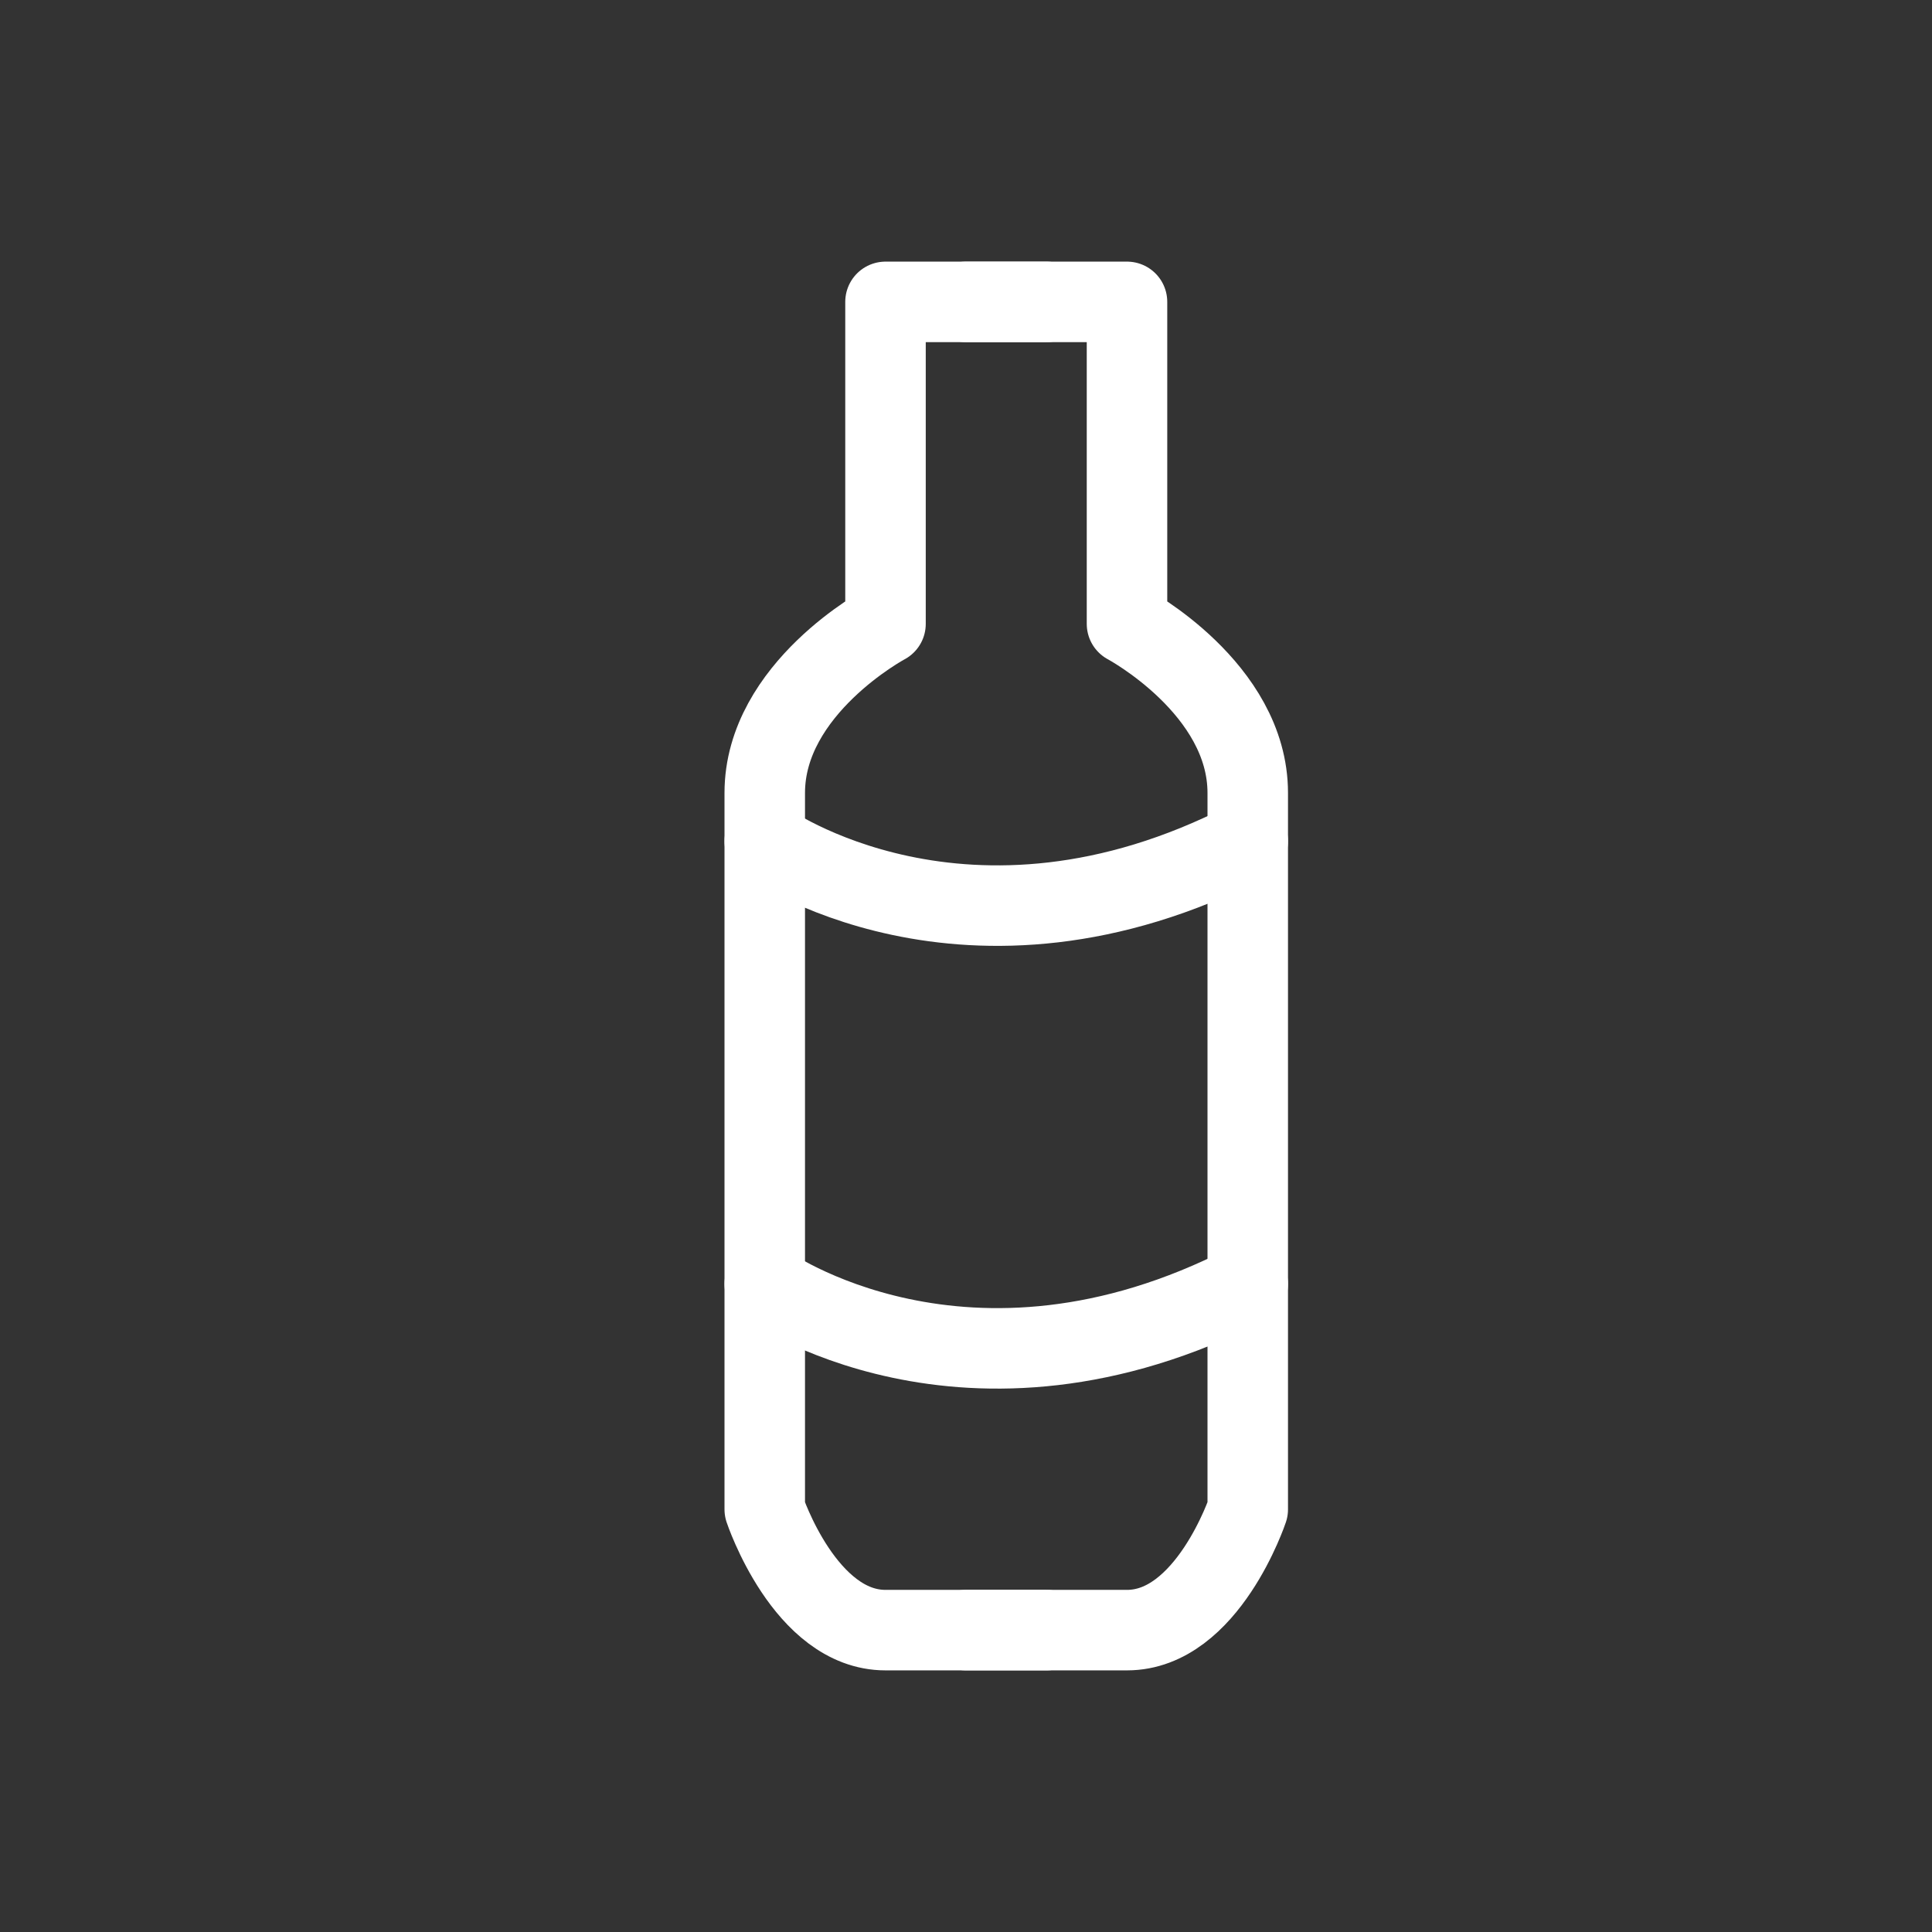 <?xml version="1.0" encoding="utf-8"?>
<!-- Generator: Adobe Illustrator 21.0.0, SVG Export Plug-In . SVG Version: 6.00 Build 0)  -->
<svg version="1.1" id="Capa_1" xmlns="http://www.w3.org/2000/svg" xmlns:xlink="http://www.w3.org/1999/xlink" x="0px" y="0px"
	 viewBox="0 0 48 48" style="enable-background:new 0 0 48 48;" xml:space="preserve">
<rect x="0" y="0" width="48" height="48" fill="#333333" stroke="none"/>
<style type="text/css">
	.st0{fill:none;stroke:#FFFFFF;stroke-width:2;stroke-linecap:round;stroke-linejoin:round;stroke-miterlimit:10;}
</style>
<title>Mesa de trabajo 10</title>
<g>
	<g>
		<path class="st0" d="M26,7.5h-4v8c0,0-3,1.6-3,4.2v17.8c0,0,1,3,3,3h4"/>
		<path class="st0" d="M24,7.5h4v8c0,0,3,1.6,3,4.2v17.8c0,0-1,3-3,3h-4"/>
	</g>
	<path class="st0" d="M19,20.9c0,0,5,3.6,12,0"/>
	<path class="st0" d="M19,31.9c0,0,5,3.6,12,0"/>
</g>
</svg>
